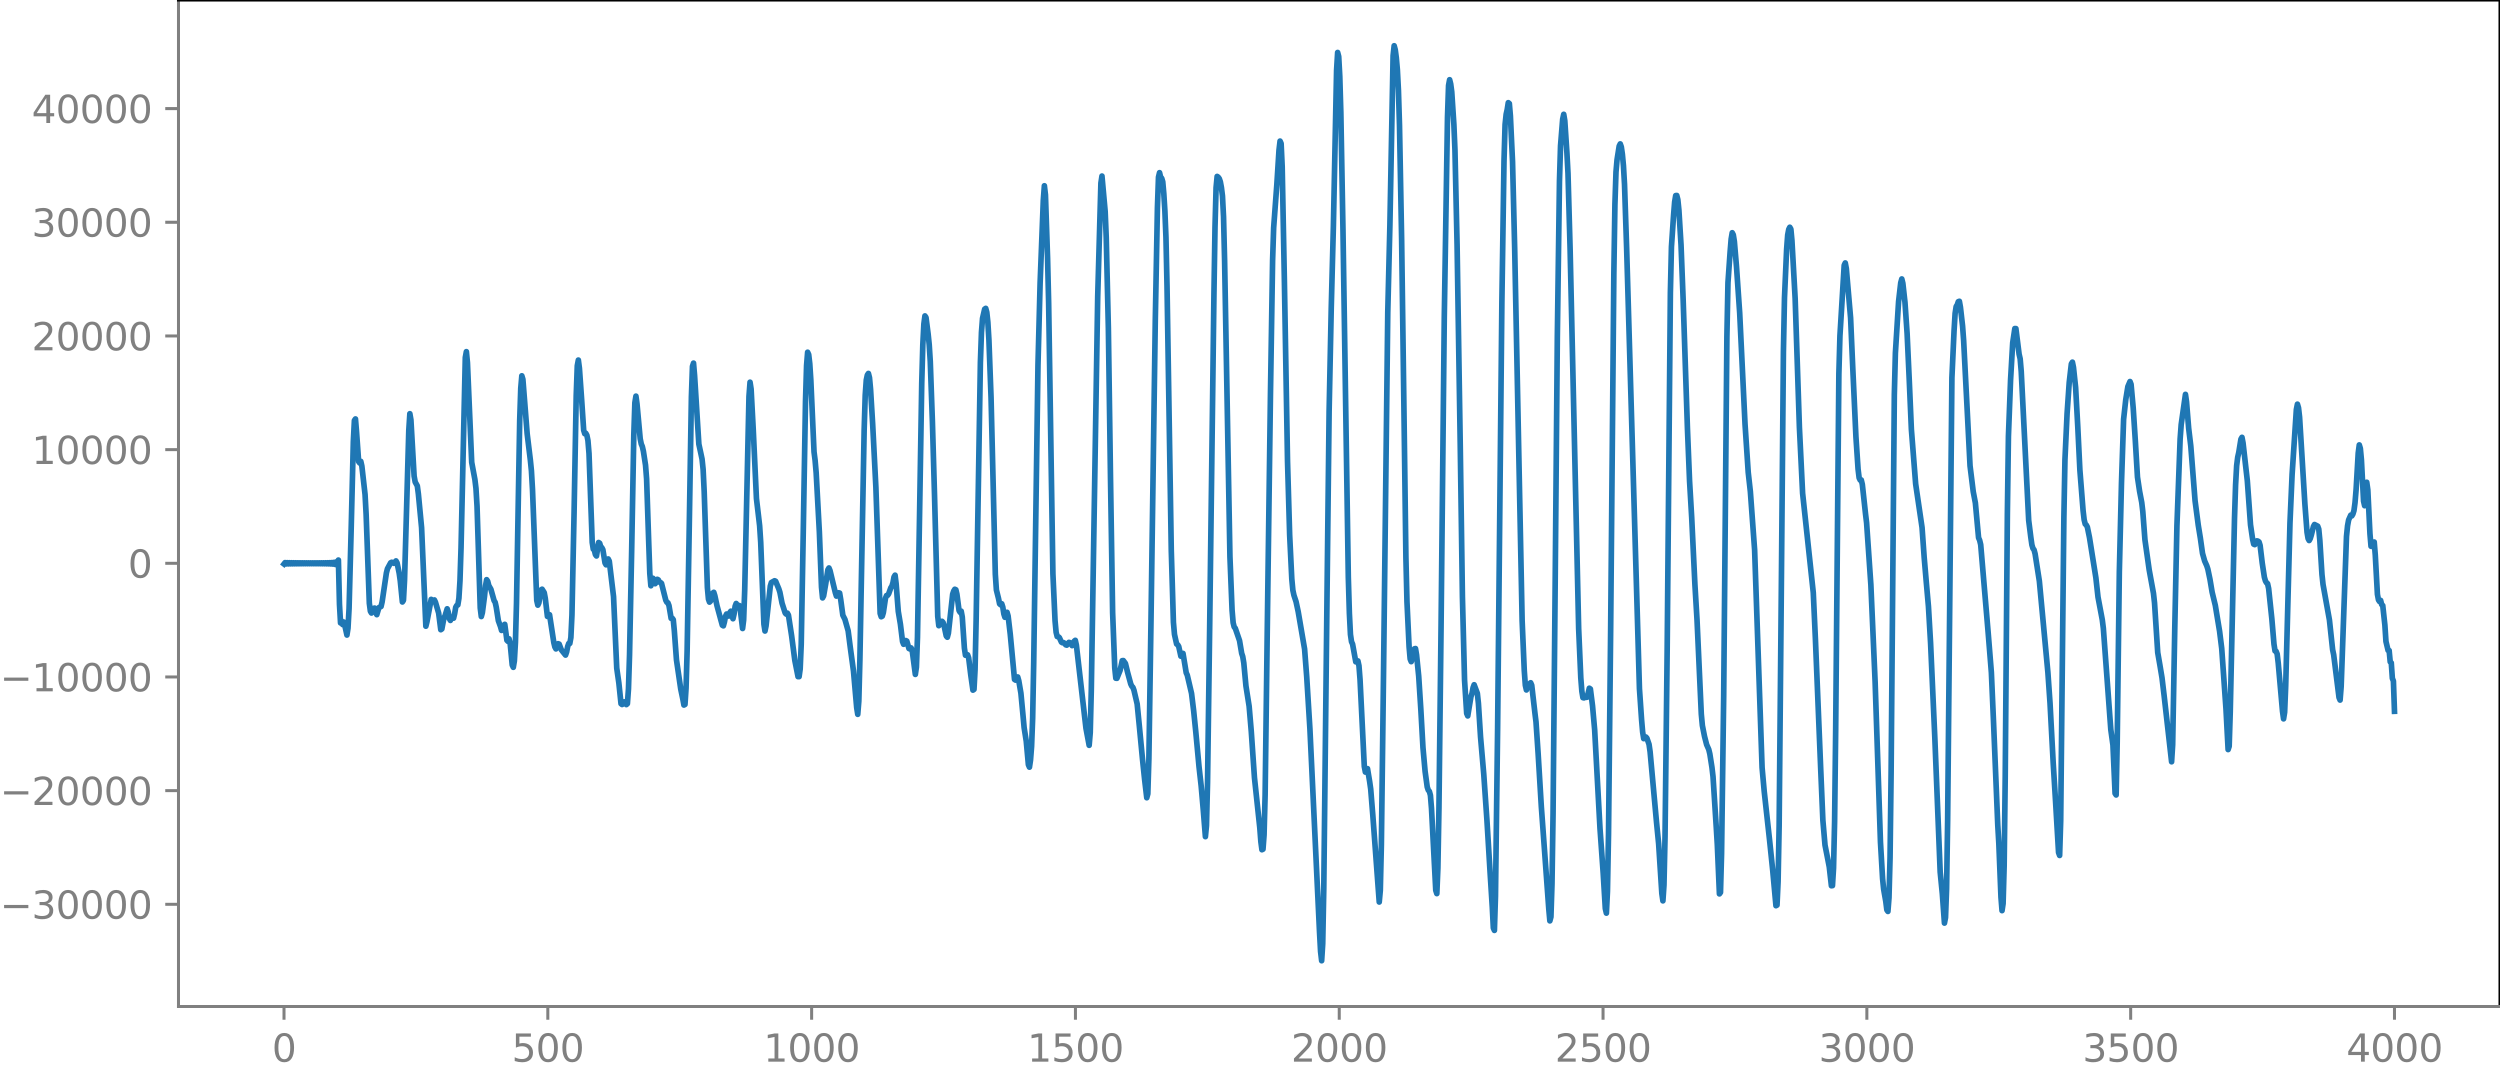 <?xml version="1.0" encoding="utf-8" standalone="no"?>
<!DOCTYPE svg PUBLIC "-//W3C//DTD SVG 1.1//EN"
  "http://www.w3.org/Graphics/SVG/1.1/DTD/svg11.dtd">
<svg xmlns:xlink="http://www.w3.org/1999/xlink" width="660.992pt" height="282.79pt" viewBox="0 0 660.992 282.79" xmlns="http://www.w3.org/2000/svg" version="1.1">
 <defs>
  <style type="text/css">*{stroke-linejoin: round; stroke-linecap: butt}</style>
 </defs>
 <g id="figure_1">
  <g id="patch_1">
   <path d="M -0 282.79 
L 660.992 282.79 
L 660.992 0 
L -0 0 
L -0 282.79 
z
" style="fill: none"/>
  </g>
  <g id="axes_1">
   <g id="patch_2">
    <path d="M 47.192 266.112 
L 660.992 266.112 
L 660.992 0 
L 47.192 0 
L 47.192 266.112 
z
" style="fill: none"/>
   </g>
   <g id="matplotlib.axis_1">
    <g id="xtick_1">
     <g id="line2d_1">
      <defs>
       <path id="me6d8baf969" d="M 0 0 
L 0 3.5 
" style="stroke: #808080; stroke-width: 0.8"/>
      </defs>
      <g>
       <use xlink:href="#me6d8baf969" x="75.092" y="266.112" style="fill: #808080; stroke: #808080; stroke-width: 0.8"/>
      </g>
     </g>
     <g id="text_1">
      <!-- 0 -->
      <g style="fill: #808080" transform="translate(71.911 280.71) scale(0.1 -0.1)">
       <defs>
        <path id="DejaVuSans-30" d="M 2034 4250 
Q 1547 4250 1301 3770 
Q 1056 3291 1056 2328 
Q 1056 1369 1301 889 
Q 1547 409 2034 409 
Q 2525 409 2770 889 
Q 3016 1369 3016 2328 
Q 3016 3291 2770 3770 
Q 2525 4250 2034 4250 
z
M 2034 4750 
Q 2819 4750 3233 4129 
Q 3647 3509 3647 2328 
Q 3647 1150 3233 529 
Q 2819 -91 2034 -91 
Q 1250 -91 836 529 
Q 422 1150 422 2328 
Q 422 3509 836 4129 
Q 1250 4750 2034 4750 
z
" transform="scale(0.016)"/>
       </defs>
       <use xlink:href="#DejaVuSans-30"/>
      </g>
     </g>
    </g>
    <g id="xtick_2">
     <g id="line2d_2">
      <g>
       <use xlink:href="#me6d8baf969" x="144.842" y="266.112" style="fill: #808080; stroke: #808080; stroke-width: 0.8"/>
      </g>
     </g>
     <g id="text_2">
      <!-- 500 -->
      <g style="fill: #808080" transform="translate(135.298 280.71) scale(0.1 -0.1)">
       <defs>
        <path id="DejaVuSans-35" d="M 691 4666 
L 3169 4666 
L 3169 4134 
L 1269 4134 
L 1269 2991 
Q 1406 3038 1543 3061 
Q 1681 3084 1819 3084 
Q 2600 3084 3056 2656 
Q 3513 2228 3513 1497 
Q 3513 744 3044 326 
Q 2575 -91 1722 -91 
Q 1428 -91 1123 -41 
Q 819 9 494 109 
L 494 744 
Q 775 591 1075 516 
Q 1375 441 1709 441 
Q 2250 441 2565 725 
Q 2881 1009 2881 1497 
Q 2881 1984 2565 2268 
Q 2250 2553 1709 2553 
Q 1456 2553 1204 2497 
Q 953 2441 691 2322 
L 691 4666 
z
" transform="scale(0.016)"/>
       </defs>
       <use xlink:href="#DejaVuSans-35"/>
       <use xlink:href="#DejaVuSans-30" x="63.623"/>
       <use xlink:href="#DejaVuSans-30" x="127.246"/>
      </g>
     </g>
    </g>
    <g id="xtick_3">
     <g id="line2d_3">
      <g>
       <use xlink:href="#me6d8baf969" x="214.592" y="266.112" style="fill: #808080; stroke: #808080; stroke-width: 0.8"/>
      </g>
     </g>
     <g id="text_3">
      <!-- 1000 -->
      <g style="fill: #808080" transform="translate(201.867 280.71) scale(0.1 -0.1)">
       <defs>
        <path id="DejaVuSans-31" d="M 794 531 
L 1825 531 
L 1825 4091 
L 703 3866 
L 703 4441 
L 1819 4666 
L 2450 4666 
L 2450 531 
L 3481 531 
L 3481 0 
L 794 0 
L 794 531 
z
" transform="scale(0.016)"/>
       </defs>
       <use xlink:href="#DejaVuSans-31"/>
       <use xlink:href="#DejaVuSans-30" x="63.623"/>
       <use xlink:href="#DejaVuSans-30" x="127.246"/>
       <use xlink:href="#DejaVuSans-30" x="190.869"/>
      </g>
     </g>
    </g>
    <g id="xtick_4">
     <g id="line2d_4">
      <g>
       <use xlink:href="#me6d8baf969" x="284.342" y="266.112" style="fill: #808080; stroke: #808080; stroke-width: 0.8"/>
      </g>
     </g>
     <g id="text_4">
      <!-- 1500 -->
      <g style="fill: #808080" transform="translate(271.617 280.71) scale(0.1 -0.1)">
       <use xlink:href="#DejaVuSans-31"/>
       <use xlink:href="#DejaVuSans-35" x="63.623"/>
       <use xlink:href="#DejaVuSans-30" x="127.246"/>
       <use xlink:href="#DejaVuSans-30" x="190.869"/>
      </g>
     </g>
    </g>
    <g id="xtick_5">
     <g id="line2d_5">
      <g>
       <use xlink:href="#me6d8baf969" x="354.092" y="266.112" style="fill: #808080; stroke: #808080; stroke-width: 0.8"/>
      </g>
     </g>
     <g id="text_5">
      <!-- 2000 -->
      <g style="fill: #808080" transform="translate(341.367 280.71) scale(0.1 -0.1)">
       <defs>
        <path id="DejaVuSans-32" d="M 1228 531 
L 3431 531 
L 3431 0 
L 469 0 
L 469 531 
Q 828 903 1448 1529 
Q 2069 2156 2228 2338 
Q 2531 2678 2651 2914 
Q 2772 3150 2772 3378 
Q 2772 3750 2511 3984 
Q 2250 4219 1831 4219 
Q 1534 4219 1204 4116 
Q 875 4013 500 3803 
L 500 4441 
Q 881 4594 1212 4672 
Q 1544 4750 1819 4750 
Q 2544 4750 2975 4387 
Q 3406 4025 3406 3419 
Q 3406 3131 3298 2873 
Q 3191 2616 2906 2266 
Q 2828 2175 2409 1742 
Q 1991 1309 1228 531 
z
" transform="scale(0.016)"/>
       </defs>
       <use xlink:href="#DejaVuSans-32"/>
       <use xlink:href="#DejaVuSans-30" x="63.623"/>
       <use xlink:href="#DejaVuSans-30" x="127.246"/>
       <use xlink:href="#DejaVuSans-30" x="190.869"/>
      </g>
     </g>
    </g>
    <g id="xtick_6">
     <g id="line2d_6">
      <g>
       <use xlink:href="#me6d8baf969" x="423.842" y="266.112" style="fill: #808080; stroke: #808080; stroke-width: 0.8"/>
      </g>
     </g>
     <g id="text_6">
      <!-- 2500 -->
      <g style="fill: #808080" transform="translate(411.117 280.71) scale(0.1 -0.1)">
       <use xlink:href="#DejaVuSans-32"/>
       <use xlink:href="#DejaVuSans-35" x="63.623"/>
       <use xlink:href="#DejaVuSans-30" x="127.246"/>
       <use xlink:href="#DejaVuSans-30" x="190.869"/>
      </g>
     </g>
    </g>
    <g id="xtick_7">
     <g id="line2d_7">
      <g>
       <use xlink:href="#me6d8baf969" x="493.592" y="266.112" style="fill: #808080; stroke: #808080; stroke-width: 0.8"/>
      </g>
     </g>
     <g id="text_7">
      <!-- 3000 -->
      <g style="fill: #808080" transform="translate(480.867 280.71) scale(0.1 -0.1)">
       <defs>
        <path id="DejaVuSans-33" d="M 2597 2516 
Q 3050 2419 3304 2112 
Q 3559 1806 3559 1356 
Q 3559 666 3084 287 
Q 2609 -91 1734 -91 
Q 1441 -91 1130 -33 
Q 819 25 488 141 
L 488 750 
Q 750 597 1062 519 
Q 1375 441 1716 441 
Q 2309 441 2620 675 
Q 2931 909 2931 1356 
Q 2931 1769 2642 2001 
Q 2353 2234 1838 2234 
L 1294 2234 
L 1294 2753 
L 1863 2753 
Q 2328 2753 2575 2939 
Q 2822 3125 2822 3475 
Q 2822 3834 2567 4026 
Q 2313 4219 1838 4219 
Q 1578 4219 1281 4162 
Q 984 4106 628 3988 
L 628 4550 
Q 988 4650 1302 4700 
Q 1616 4750 1894 4750 
Q 2613 4750 3031 4423 
Q 3450 4097 3450 3541 
Q 3450 3153 3228 2886 
Q 3006 2619 2597 2516 
z
" transform="scale(0.016)"/>
       </defs>
       <use xlink:href="#DejaVuSans-33"/>
       <use xlink:href="#DejaVuSans-30" x="63.623"/>
       <use xlink:href="#DejaVuSans-30" x="127.246"/>
       <use xlink:href="#DejaVuSans-30" x="190.869"/>
      </g>
     </g>
    </g>
    <g id="xtick_8">
     <g id="line2d_8">
      <g>
       <use xlink:href="#me6d8baf969" x="563.342" y="266.112" style="fill: #808080; stroke: #808080; stroke-width: 0.8"/>
      </g>
     </g>
     <g id="text_8">
      <!-- 3500 -->
      <g style="fill: #808080" transform="translate(550.617 280.71) scale(0.1 -0.1)">
       <use xlink:href="#DejaVuSans-33"/>
       <use xlink:href="#DejaVuSans-35" x="63.623"/>
       <use xlink:href="#DejaVuSans-30" x="127.246"/>
       <use xlink:href="#DejaVuSans-30" x="190.869"/>
      </g>
     </g>
    </g>
    <g id="xtick_9">
     <g id="line2d_9">
      <g>
       <use xlink:href="#me6d8baf969" x="633.092" y="266.112" style="fill: #808080; stroke: #808080; stroke-width: 0.8"/>
      </g>
     </g>
     <g id="text_9">
      <!-- 4000 -->
      <g style="fill: #808080" transform="translate(620.367 280.71) scale(0.1 -0.1)">
       <defs>
        <path id="DejaVuSans-34" d="M 2419 4116 
L 825 1625 
L 2419 1625 
L 2419 4116 
z
M 2253 4666 
L 3047 4666 
L 3047 1625 
L 3713 1625 
L 3713 1100 
L 3047 1100 
L 3047 0 
L 2419 0 
L 2419 1100 
L 313 1100 
L 313 1709 
L 2253 4666 
z
" transform="scale(0.016)"/>
       </defs>
       <use xlink:href="#DejaVuSans-34"/>
       <use xlink:href="#DejaVuSans-30" x="63.623"/>
       <use xlink:href="#DejaVuSans-30" x="127.246"/>
       <use xlink:href="#DejaVuSans-30" x="190.869"/>
      </g>
     </g>
    </g>
   </g>
   <g id="matplotlib.axis_2">
    <g id="ytick_1">
     <g id="line2d_10">
      <defs>
       <path id="m96b8056b96" d="M 0 0 
L -3.5 0 
" style="stroke: #808080; stroke-width: 0.8"/>
      </defs>
      <g>
       <use xlink:href="#m96b8056b96" x="47.192" y="239.098" style="fill: #808080; stroke: #808080; stroke-width: 0.8"/>
      </g>
     </g>
     <g id="text_10">
      <!-- −30000 -->
      <g style="fill: #808080" transform="translate(0 242.897) scale(0.1 -0.1)">
       <defs>
        <path id="DejaVuSans-2212" d="M 678 2272 
L 4684 2272 
L 4684 1741 
L 678 1741 
L 678 2272 
z
" transform="scale(0.016)"/>
       </defs>
       <use xlink:href="#DejaVuSans-2212"/>
       <use xlink:href="#DejaVuSans-33" x="83.789"/>
       <use xlink:href="#DejaVuSans-30" x="147.412"/>
       <use xlink:href="#DejaVuSans-30" x="211.035"/>
       <use xlink:href="#DejaVuSans-30" x="274.658"/>
       <use xlink:href="#DejaVuSans-30" x="338.281"/>
      </g>
     </g>
    </g>
    <g id="ytick_2">
     <g id="line2d_11">
      <g>
       <use xlink:href="#m96b8056b96" x="47.192" y="209.043" style="fill: #808080; stroke: #808080; stroke-width: 0.8"/>
      </g>
     </g>
     <g id="text_11">
      <!-- −20000 -->
      <g style="fill: #808080" transform="translate(0 212.842) scale(0.1 -0.1)">
       <use xlink:href="#DejaVuSans-2212"/>
       <use xlink:href="#DejaVuSans-32" x="83.789"/>
       <use xlink:href="#DejaVuSans-30" x="147.412"/>
       <use xlink:href="#DejaVuSans-30" x="211.035"/>
       <use xlink:href="#DejaVuSans-30" x="274.658"/>
       <use xlink:href="#DejaVuSans-30" x="338.281"/>
      </g>
     </g>
    </g>
    <g id="ytick_3">
     <g id="line2d_12">
      <g>
       <use xlink:href="#m96b8056b96" x="47.192" y="178.988" style="fill: #808080; stroke: #808080; stroke-width: 0.8"/>
      </g>
     </g>
     <g id="text_12">
      <!-- −10000 -->
      <g style="fill: #808080" transform="translate(0 182.787) scale(0.1 -0.1)">
       <use xlink:href="#DejaVuSans-2212"/>
       <use xlink:href="#DejaVuSans-31" x="83.789"/>
       <use xlink:href="#DejaVuSans-30" x="147.412"/>
       <use xlink:href="#DejaVuSans-30" x="211.035"/>
       <use xlink:href="#DejaVuSans-30" x="274.658"/>
       <use xlink:href="#DejaVuSans-30" x="338.281"/>
      </g>
     </g>
    </g>
    <g id="ytick_4">
     <g id="line2d_13">
      <g>
       <use xlink:href="#m96b8056b96" x="47.192" y="148.933" style="fill: #808080; stroke: #808080; stroke-width: 0.8"/>
      </g>
     </g>
     <g id="text_13">
      <!-- 0 -->
      <g style="fill: #808080" transform="translate(33.83 152.732) scale(0.1 -0.1)">
       <use xlink:href="#DejaVuSans-30"/>
      </g>
     </g>
    </g>
    <g id="ytick_5">
     <g id="line2d_14">
      <g>
       <use xlink:href="#m96b8056b96" x="47.192" y="118.878" style="fill: #808080; stroke: #808080; stroke-width: 0.8"/>
      </g>
     </g>
     <g id="text_14">
      <!-- 10000 -->
      <g style="fill: #808080" transform="translate(8.38 122.677) scale(0.1 -0.1)">
       <use xlink:href="#DejaVuSans-31"/>
       <use xlink:href="#DejaVuSans-30" x="63.623"/>
       <use xlink:href="#DejaVuSans-30" x="127.246"/>
       <use xlink:href="#DejaVuSans-30" x="190.869"/>
       <use xlink:href="#DejaVuSans-30" x="254.492"/>
      </g>
     </g>
    </g>
    <g id="ytick_6">
     <g id="line2d_15">
      <g>
       <use xlink:href="#m96b8056b96" x="47.192" y="88.823" style="fill: #808080; stroke: #808080; stroke-width: 0.8"/>
      </g>
     </g>
     <g id="text_15">
      <!-- 20000 -->
      <g style="fill: #808080" transform="translate(8.38 92.623) scale(0.1 -0.1)">
       <use xlink:href="#DejaVuSans-32"/>
       <use xlink:href="#DejaVuSans-30" x="63.623"/>
       <use xlink:href="#DejaVuSans-30" x="127.246"/>
       <use xlink:href="#DejaVuSans-30" x="190.869"/>
       <use xlink:href="#DejaVuSans-30" x="254.492"/>
      </g>
     </g>
    </g>
    <g id="ytick_7">
     <g id="line2d_16">
      <g>
       <use xlink:href="#m96b8056b96" x="47.192" y="58.768" style="fill: #808080; stroke: #808080; stroke-width: 0.8"/>
      </g>
     </g>
     <g id="text_16">
      <!-- 30000 -->
      <g style="fill: #808080" transform="translate(8.38 62.568) scale(0.1 -0.1)">
       <use xlink:href="#DejaVuSans-33"/>
       <use xlink:href="#DejaVuSans-30" x="63.623"/>
       <use xlink:href="#DejaVuSans-30" x="127.246"/>
       <use xlink:href="#DejaVuSans-30" x="190.869"/>
       <use xlink:href="#DejaVuSans-30" x="254.492"/>
      </g>
     </g>
    </g>
    <g id="ytick_8">
     <g id="line2d_17">
      <g>
       <use xlink:href="#m96b8056b96" x="47.192" y="28.713" style="fill: #808080; stroke: #808080; stroke-width: 0.8"/>
      </g>
     </g>
     <g id="text_17">
      <!-- 40000 -->
      <g style="fill: #808080" transform="translate(8.38 32.513) scale(0.1 -0.1)">
       <use xlink:href="#DejaVuSans-34"/>
       <use xlink:href="#DejaVuSans-30" x="63.623"/>
       <use xlink:href="#DejaVuSans-30" x="127.246"/>
       <use xlink:href="#DejaVuSans-30" x="190.869"/>
       <use xlink:href="#DejaVuSans-30" x="254.492"/>
      </g>
     </g>
    </g>
   </g>
   <g id="line2d_18">
    <path d="M 75.092 149.121 
L 75.374 148.753 
L 75.656 149.106 
L 75.938 148.766 
L 76.22 149.094 
L 76.502 148.777 
L 76.784 149.084 
L 77.066 148.786 
L 77.348 149.076 
L 77.63 148.794 
L 77.912 149.069 
L 78.194 148.8 
L 78.476 149.063 
L 78.758 148.806 
L 79.04 149.058 
L 79.322 148.81 
L 79.604 149.054 
L 79.886 148.814 
L 80.167 149.051 
L 80.449 148.817 
L 80.731 149.048 
L 81.013 148.819 
L 81.295 149.046 
L 81.577 148.821 
L 81.859 149.045 
L 82.141 148.822 
L 82.423 149.044 
L 82.705 148.822 
L 82.987 149.045 
L 83.269 148.821 
L 83.551 149.046 
L 83.833 148.82 
L 84.115 149.048 
L 84.397 148.817 
L 84.679 149.051 
L 84.961 148.813 
L 85.243 149.056 
L 85.525 148.808 
L 85.807 149.062 
L 86.089 148.799 
L 86.371 149.072 
L 86.653 148.787 
L 86.935 149.087 
L 87.216 148.769 
L 87.498 149.111 
L 87.78 148.739 
L 88.062 149.15 
L 88.344 148.684 
L 88.626 149.229 
L 88.908 148.56 
L 89.19 149.45 
L 89.472 148.078 
L 89.754 159.745 
L 90.036 164.708 
L 90.318 164.189 
L 90.6 165.137 
L 90.882 164.465 
L 91.164 165.357 
L 91.728 167.904 
L 92.01 166.099 
L 92.292 160.901 
L 92.856 139.63 
L 93.42 116.757 
L 93.702 111.175 
L 93.984 110.769 
L 94.266 114.174 
L 94.829 122.06 
L 95.111 122.419 
L 95.393 121.978 
L 95.675 123.238 
L 96.521 130.761 
L 96.803 135.991 
L 97.649 159.497 
L 97.931 161.62 
L 98.213 162.082 
L 98.495 161.719 
L 98.777 160.849 
L 99.059 160.776 
L 99.341 161.889 
L 99.623 162.517 
L 100.187 160.647 
L 100.751 160.356 
L 101.033 159.131 
L 102.16 151.484 
L 102.442 150.366 
L 103.288 148.803 
L 103.57 148.659 
L 104.134 148.935 
L 104.698 148.302 
L 104.98 148.803 
L 105.544 151.553 
L 105.826 153.547 
L 106.39 159.164 
L 106.672 158.736 
L 106.954 153.511 
L 107.518 133.774 
L 108.082 113.808 
L 108.364 109.382 
L 108.645 111.008 
L 109.491 125.864 
L 109.773 127.44 
L 110.337 128.468 
L 110.619 130.624 
L 111.465 139.502 
L 112.593 165.569 
L 112.875 164.454 
L 114.003 158.471 
L 114.285 158.934 
L 114.567 158.94 
L 114.849 158.619 
L 115.131 159.208 
L 115.976 162.089 
L 116.54 166.496 
L 116.822 166.298 
L 117.386 163.339 
L 117.668 162.816 
L 118.232 160.966 
L 118.514 161.833 
L 118.796 163.553 
L 119.078 164.042 
L 119.36 163.423 
L 119.924 163.447 
L 120.206 162.248 
L 120.488 160.562 
L 120.77 160.066 
L 121.052 159.935 
L 121.334 158.18 
L 121.616 153.546 
L 121.898 144.822 
L 123.025 94.53 
L 123.307 92.976 
L 123.589 95.875 
L 124.717 122.233 
L 125.563 126.793 
L 125.845 129.132 
L 126.127 133.833 
L 126.973 160.727 
L 127.255 163.013 
L 127.537 161.991 
L 128.101 157.666 
L 128.383 154.837 
L 128.665 153.263 
L 128.947 153.683 
L 129.229 154.807 
L 129.793 155.793 
L 130.638 158.807 
L 130.92 159.243 
L 131.202 160.52 
L 131.766 164.114 
L 132.33 165.674 
L 132.612 166.684 
L 132.894 166.557 
L 133.176 165.312 
L 133.458 165.07 
L 134.022 169.285 
L 134.304 169.575 
L 134.586 168.897 
L 134.868 169.973 
L 135.432 175.837 
L 135.714 176.438 
L 135.996 174.751 
L 136.278 169.85 
L 136.56 159.519 
L 137.405 111.232 
L 137.687 102.657 
L 137.969 99.362 
L 138.251 100.287 
L 139.379 114.679 
L 140.225 121.657 
L 140.507 124.483 
L 140.789 129.386 
L 141.917 158.763 
L 142.199 159.999 
L 142.481 159.388 
L 143.045 155.98 
L 143.327 155.782 
L 143.891 156.683 
L 144.173 158.202 
L 144.736 162.983 
L 145.3 162.533 
L 146.428 169.91 
L 146.71 171.068 
L 146.992 171.571 
L 147.556 170.189 
L 147.838 170.302 
L 148.402 171.795 
L 149.53 173.203 
L 149.812 172.386 
L 150.094 170.926 
L 150.376 170.124 
L 150.658 170.119 
L 150.94 168.567 
L 151.222 162.61 
L 151.785 135.474 
L 152.349 104.602 
L 152.631 96.717 
L 152.913 95.2 
L 153.195 97.353 
L 153.759 105.305 
L 154.323 113.741 
L 154.605 114.674 
L 154.887 114.562 
L 155.169 115.083 
L 155.451 116.473 
L 155.733 119.901 
L 156.579 143.414 
L 156.861 145.204 
L 157.143 145.429 
L 157.425 146.628 
L 157.707 146.998 
L 158.271 143.433 
L 158.553 143.63 
L 158.834 144.526 
L 159.116 144.794 
L 159.398 145.327 
L 159.962 148.84 
L 160.244 149.335 
L 160.808 147.785 
L 161.09 148.348 
L 162.218 157.733 
L 163.064 176.651 
L 163.628 180.613 
L 164.192 186.06 
L 164.474 186.275 
L 164.756 185.771 
L 165.038 185.565 
L 165.32 185.747 
L 165.602 186.298 
L 165.883 186.045 
L 166.165 182.149 
L 166.447 173.177 
L 167.011 145.506 
L 167.575 115.013 
L 167.857 106.478 
L 168.139 104.737 
L 168.421 106.79 
L 169.267 116.012 
L 169.549 117.387 
L 169.831 118.068 
L 170.113 119.313 
L 170.677 122.996 
L 170.959 126.629 
L 171.523 143.522 
L 171.805 151.615 
L 172.087 154.878 
L 172.369 154.085 
L 172.651 152.898 
L 172.933 153.408 
L 173.214 154.334 
L 173.496 153.974 
L 173.778 153.169 
L 174.06 153.316 
L 174.342 153.914 
L 174.624 153.994 
L 174.906 154.241 
L 176.034 158.705 
L 176.316 159.241 
L 176.598 159.385 
L 176.88 160.127 
L 177.444 163.49 
L 177.726 163.447 
L 178.008 163.83 
L 178.29 166.777 
L 178.854 174.453 
L 179.982 182.169 
L 180.545 184.87 
L 180.827 186.415 
L 181.109 186.257 
L 181.391 181.91 
L 181.673 172.191 
L 182.237 139.361 
L 182.801 104.968 
L 183.083 96.874 
L 183.365 96.007 
L 183.647 99.336 
L 184.775 117.421 
L 185.339 120.047 
L 185.621 121.379 
L 185.903 124.107 
L 186.185 129.973 
L 187.031 155.352 
L 187.313 158.417 
L 187.594 159.2 
L 187.876 158.918 
L 188.44 156.831 
L 188.722 156.604 
L 189.004 157.512 
L 189.568 160.132 
L 190.696 164.285 
L 190.978 165.306 
L 191.26 165.469 
L 191.542 164.417 
L 191.824 162.928 
L 192.106 162.348 
L 192.388 162.827 
L 192.67 162.888 
L 192.952 161.966 
L 193.234 161.595 
L 193.798 163.592 
L 194.08 162.367 
L 194.362 160.29 
L 194.643 159.559 
L 194.925 159.967 
L 195.489 160.116 
L 195.771 161.536 
L 196.335 166.175 
L 196.617 163.916 
L 196.899 155.977 
L 198.027 104.8 
L 198.309 101.049 
L 198.591 102.882 
L 199.155 113.551 
L 200.001 131.816 
L 200.565 136.601 
L 200.847 139.036 
L 201.129 143.377 
L 201.974 165.01 
L 202.256 166.84 
L 202.538 165.493 
L 203.666 154.959 
L 203.948 154.018 
L 204.794 153.55 
L 205.076 153.677 
L 205.922 155.713 
L 206.204 156.605 
L 206.768 159.465 
L 207.614 162.116 
L 207.896 162.382 
L 208.178 162.114 
L 208.46 162.629 
L 209.305 168.124 
L 210.151 174.623 
L 210.997 178.906 
L 211.279 178.906 
L 211.561 176.903 
L 211.843 170.352 
L 212.407 139.161 
L 212.971 106.089 
L 213.253 96.662 
L 213.535 93.124 
L 213.817 93.751 
L 214.099 96.169 
L 214.381 100.515 
L 215.227 119.477 
L 215.509 121.703 
L 215.791 124.994 
L 216.636 140.642 
L 217.2 155.245 
L 217.482 158.082 
L 217.764 157.543 
L 218.328 154.292 
L 218.892 150.64 
L 219.174 150.169 
L 219.456 150.855 
L 220.866 156.734 
L 221.148 157.606 
L 221.43 157.437 
L 221.712 156.726 
L 221.994 156.806 
L 222.276 158.471 
L 222.84 162.656 
L 223.403 163.781 
L 224.249 166.785 
L 224.813 171.181 
L 225.659 177.411 
L 226.505 187.099 
L 226.787 188.868 
L 227.069 185.353 
L 227.351 174.517 
L 228.479 113.729 
L 228.761 104.472 
L 229.043 100.475 
L 229.325 99.153 
L 229.607 98.737 
L 229.889 99.852 
L 230.171 102.884 
L 230.734 112.196 
L 231.58 128.832 
L 232.708 162.195 
L 232.99 163.067 
L 233.272 162.907 
L 233.554 161.976 
L 234.118 158.164 
L 234.4 157.451 
L 234.682 157.404 
L 234.964 156.987 
L 235.528 155.402 
L 235.81 154.987 
L 236.092 154.081 
L 236.374 152.547 
L 236.656 152.073 
L 236.938 154.372 
L 237.501 161.655 
L 238.065 165.037 
L 238.629 169.631 
L 238.911 170.346 
L 239.475 169.358 
L 239.757 169.5 
L 240.321 171.468 
L 240.603 171.594 
L 240.885 171.3 
L 241.167 171.873 
L 242.013 178.311 
L 242.295 176.389 
L 242.577 168.516 
L 243.141 135.389 
L 243.705 101.281 
L 243.987 91.177 
L 244.269 85.656 
L 244.55 83.526 
L 244.832 83.935 
L 245.396 88.322 
L 245.678 91.074 
L 245.96 95.547 
L 246.524 111.469 
L 247.088 131.096 
L 247.934 162.958 
L 248.216 165.433 
L 248.498 165.026 
L 248.78 164.406 
L 249.062 164.272 
L 249.344 164.565 
L 249.626 165.508 
L 250.19 168.163 
L 250.472 168.48 
L 250.754 167.405 
L 251.881 157.096 
L 252.163 156.255 
L 252.445 155.799 
L 252.727 155.928 
L 253.009 157.122 
L 253.573 161.437 
L 253.855 161.902 
L 254.137 161.586 
L 254.419 163.125 
L 254.983 171.368 
L 255.265 173.246 
L 255.547 173.266 
L 255.829 173.127 
L 256.111 173.937 
L 256.675 178.51 
L 257.239 182.471 
L 257.521 182.275 
L 257.803 177.024 
L 258.085 164.089 
L 259.212 95.816 
L 259.494 87.871 
L 259.776 84.182 
L 260.34 81.737 
L 260.622 81.53 
L 260.904 82.563 
L 261.186 85.183 
L 261.468 89.889 
L 262.032 105.114 
L 262.596 128.372 
L 263.16 151.815 
L 263.442 155.983 
L 264.006 158.249 
L 264.288 159.647 
L 264.57 159.913 
L 264.852 159.63 
L 265.134 160.5 
L 265.416 162.338 
L 265.698 163.208 
L 266.261 161.887 
L 266.543 162.862 
L 267.107 167.68 
L 268.235 179.645 
L 268.517 179.829 
L 268.799 179.122 
L 269.081 178.985 
L 269.363 179.978 
L 269.927 183.287 
L 270.491 189.276 
L 270.773 192.372 
L 271.337 195.966 
L 271.901 202.18 
L 272.183 202.839 
L 272.465 200.971 
L 272.747 197.358 
L 273.029 189.921 
L 273.31 175.248 
L 274.438 96.501 
L 275.002 74.873 
L 275.848 52.917 
L 276.13 49.115 
L 276.412 51.508 
L 276.976 68.273 
L 277.258 80.098 
L 278.386 151.723 
L 278.95 164.106 
L 279.232 167.17 
L 279.514 168.296 
L 279.796 168.345 
L 280.078 168.549 
L 280.641 169.784 
L 280.923 169.945 
L 281.205 169.903 
L 281.487 170.098 
L 281.769 170.49 
L 282.051 170.575 
L 282.615 169.84 
L 282.897 169.911 
L 283.461 170.702 
L 283.743 170.355 
L 284.025 169.529 
L 284.307 169.301 
L 284.589 170.553 
L 287.127 192.563 
L 287.972 197.06 
L 288.254 193.727 
L 288.536 182.447 
L 290.228 78.466 
L 291.074 48.415 
L 291.356 46.548 
L 292.202 55.905 
L 292.484 62.766 
L 293.048 86.763 
L 293.612 126.31 
L 294.176 161.99 
L 294.739 176.643 
L 295.021 179.32 
L 295.303 179.347 
L 296.149 177.245 
L 296.713 174.683 
L 296.995 174.647 
L 297.559 175.414 
L 298.123 177.729 
L 298.969 180.85 
L 299.251 181.438 
L 299.533 181.724 
L 299.815 182.489 
L 300.661 186.122 
L 301.225 191.847 
L 302.07 200.71 
L 302.634 206.111 
L 303.198 210.923 
L 303.48 209.892 
L 303.762 200.567 
L 304.326 163.667 
L 305.454 84.786 
L 306.018 54.969 
L 306.3 46.823 
L 306.582 45.651 
L 306.864 46.839 
L 307.146 47.113 
L 307.428 48.059 
L 307.71 51.238 
L 307.992 55.779 
L 308.274 62.74 
L 308.556 75.645 
L 309.683 145.551 
L 310.247 164.535 
L 310.529 167.737 
L 311.093 170.278 
L 311.375 170.464 
L 311.657 170.931 
L 312.221 173.501 
L 312.503 172.972 
L 312.785 172.756 
L 313.631 177.889 
L 313.913 178.503 
L 315.041 183.345 
L 315.605 187.987 
L 316.168 193.563 
L 317.014 202.688 
L 317.578 207.733 
L 318.142 214.151 
L 318.706 221.21 
L 318.988 218.284 
L 319.27 206.854 
L 319.834 165.737 
L 320.962 77.768 
L 321.244 60.065 
L 321.526 49.617 
L 321.808 46.642 
L 322.09 46.848 
L 322.372 47.231 
L 322.654 48.052 
L 322.936 49.568 
L 323.218 51.824 
L 323.499 57.311 
L 323.781 68.91 
L 325.191 147.189 
L 325.755 161.3 
L 326.037 164.648 
L 326.319 165.79 
L 326.601 166.097 
L 327.729 169.379 
L 328.293 172.732 
L 328.575 173.587 
L 328.857 175.295 
L 329.421 181.348 
L 330.267 186.723 
L 330.83 193.345 
L 331.676 205.65 
L 333.086 218.867 
L 333.368 222.546 
L 333.65 224.669 
L 333.932 224.523 
L 334.214 220.764 
L 334.496 210.186 
L 335.06 166.654 
L 335.906 104.175 
L 336.47 68.857 
L 336.752 60.192 
L 337.597 48.72 
L 338.161 39.704 
L 338.443 37.301 
L 338.725 37.938 
L 339.007 44.049 
L 339.571 73.391 
L 340.417 121.99 
L 340.981 141.449 
L 341.545 153.041 
L 341.827 156.048 
L 342.109 157.371 
L 342.673 159.083 
L 343.237 161.713 
L 344.928 171.596 
L 345.492 178.971 
L 346.338 192.735 
L 348.876 246.426 
L 349.158 251.597 
L 349.44 254.016 
L 349.722 249.546 
L 350.004 234.926 
L 350.85 158.246 
L 351.414 108.772 
L 351.977 81.454 
L 352.541 59.911 
L 353.387 18.623 
L 353.669 13.872 
L 353.951 14.957 
L 354.233 20.16 
L 354.515 29.808 
L 355.079 60.867 
L 356.489 152.603 
L 356.771 162.14 
L 357.053 167.742 
L 357.335 169.668 
L 357.617 170.303 
L 358.463 174.988 
L 359.026 174.74 
L 359.308 176.034 
L 359.59 179.657 
L 360.718 202.656 
L 361 204.139 
L 361.282 203.428 
L 361.564 203.228 
L 362.128 206.628 
L 362.41 208.627 
L 362.974 215.648 
L 364.666 238.492 
L 364.948 235.434 
L 365.23 223.382 
L 365.794 178.63 
L 366.921 82.587 
L 367.485 59.468 
L 368.331 14.73 
L 368.613 12.096 
L 368.895 13.14 
L 369.177 15.249 
L 369.459 18.431 
L 369.741 23.878 
L 370.023 33.162 
L 370.587 63.329 
L 371.151 104.701 
L 371.715 147.338 
L 371.997 159.091 
L 372.561 171.035 
L 372.843 174.24 
L 373.125 174.94 
L 373.406 174.065 
L 373.97 171.547 
L 374.252 171.473 
L 374.534 173.149 
L 375.098 178.757 
L 375.662 187.545 
L 376.226 197.648 
L 376.79 203.945 
L 377.354 208.085 
L 377.636 208.927 
L 377.918 209.231 
L 378.2 210.282 
L 378.482 213.741 
L 379.61 235.397 
L 379.892 236.269 
L 380.174 229.49 
L 380.456 213.624 
L 381.019 165.14 
L 381.865 83.714 
L 382.711 30.997 
L 382.993 22.601 
L 383.275 21.076 
L 383.557 22.189 
L 383.839 24.301 
L 384.403 32.954 
L 384.685 39.659 
L 385.249 64.744 
L 386.095 118.407 
L 386.659 157.763 
L 387.223 179.818 
L 387.786 188.626 
L 388.068 189.287 
L 388.914 184.172 
L 389.196 183.322 
L 389.478 181.816 
L 389.76 181.045 
L 390.606 183.315 
L 390.888 185.961 
L 391.452 194.861 
L 392.298 204.651 
L 393.144 216.902 
L 393.99 230.922 
L 394.554 239.849 
L 394.835 245.369 
L 395.117 245.996 
L 395.399 236.926 
L 395.963 192.657 
L 397.091 79.877 
L 397.655 42.523 
L 397.937 32.945 
L 398.219 30.231 
L 398.501 28.973 
L 398.783 27.146 
L 399.065 27.376 
L 399.347 30.686 
L 399.911 42.756 
L 400.475 65.658 
L 402.448 164.118 
L 403.012 177.292 
L 403.294 181.19 
L 403.576 182.423 
L 404.14 181.028 
L 404.704 180.514 
L 404.986 181.18 
L 405.832 188.555 
L 406.114 190.862 
L 406.678 199.264 
L 407.524 213.305 
L 409.497 240.375 
L 409.779 243.476 
L 410.061 242.428 
L 410.343 233.666 
L 410.625 215.104 
L 411.189 153.735 
L 411.753 89.04 
L 412.317 47.876 
L 412.599 38.561 
L 413.163 31.524 
L 413.445 30.222 
L 413.727 31.924 
L 414.291 40.48 
L 414.573 45.839 
L 415.137 66.043 
L 417.392 166.202 
L 417.956 179.22 
L 418.238 182.782 
L 418.52 184.46 
L 418.802 184.521 
L 419.084 184.203 
L 419.366 184.385 
L 419.648 184.326 
L 420.212 181.962 
L 420.494 182.167 
L 421.058 186.608 
L 421.622 192.964 
L 423.032 219.033 
L 423.877 230.852 
L 424.441 240.22 
L 424.723 241.432 
L 425.005 235.676 
L 425.287 220.515 
L 425.851 166.379 
L 426.697 72.197 
L 426.979 54.044 
L 427.261 45.485 
L 427.543 42.216 
L 428.107 38.626 
L 428.389 38.044 
L 428.671 38.851 
L 428.953 40.795 
L 429.235 43.829 
L 429.517 48.756 
L 430.081 65.762 
L 433.464 182.076 
L 434.028 190.286 
L 434.31 193.554 
L 434.592 195.294 
L 434.874 195.247 
L 435.156 194.856 
L 435.438 195.164 
L 436.002 196.799 
L 436.284 198.785 
L 437.975 217.358 
L 438.539 223.087 
L 439.385 236.24 
L 439.667 238.182 
L 439.949 234.001 
L 440.231 221.228 
L 440.795 171.804 
L 441.641 77.48 
L 441.923 65.283 
L 442.487 56.932 
L 442.769 53.403 
L 443.051 51.711 
L 443.333 51.679 
L 443.615 52.793 
L 443.897 55.559 
L 444.461 64.774 
L 445.024 79.37 
L 446.152 113.27 
L 446.716 127.204 
L 447.28 136.852 
L 448.126 154.491 
L 448.69 163.932 
L 449.818 188.802 
L 450.1 191.816 
L 450.664 194.677 
L 451.228 196.877 
L 451.792 198.155 
L 452.073 199.324 
L 452.637 202.919 
L 452.919 205.354 
L 453.765 218.577 
L 454.047 223.226 
L 454.611 236.341 
L 454.893 235.947 
L 455.175 225.733 
L 455.739 184.037 
L 456.585 88.967 
L 456.867 74.753 
L 457.431 66.679 
L 457.713 63.197 
L 457.995 61.531 
L 458.277 62.086 
L 458.559 63.837 
L 459.123 70.501 
L 459.968 82.748 
L 461.378 112.101 
L 462.224 124.891 
L 462.788 129.962 
L 463.916 145.41 
L 465.89 202.943 
L 466.453 209.241 
L 467.863 222.068 
L 468.709 230.232 
L 469.555 239.466 
L 469.837 239.305 
L 470.119 233.142 
L 470.401 218.268 
L 470.965 157.005 
L 471.529 93.031 
L 471.811 78.75 
L 472.375 65.942 
L 472.657 62.132 
L 472.939 60.646 
L 473.221 60.082 
L 473.502 60.577 
L 473.784 63.608 
L 474.63 78.911 
L 475.758 113.019 
L 476.604 130.419 
L 479.424 156.684 
L 479.988 168.969 
L 481.397 203.554 
L 481.961 216.884 
L 482.525 223.44 
L 483.089 226.303 
L 483.653 229.21 
L 484.217 234.194 
L 484.499 234.159 
L 484.781 229.524 
L 485.063 217.245 
L 485.345 193.159 
L 486.191 98.856 
L 486.473 88.78 
L 487.601 70.127 
L 487.882 69.519 
L 488.164 71.023 
L 489.292 84.079 
L 489.856 97.06 
L 490.702 115.499 
L 491.266 124.012 
L 491.548 126.346 
L 491.83 126.938 
L 492.112 126.895 
L 492.394 128.077 
L 493.24 135.901 
L 493.522 138.242 
L 494.65 154.594 
L 495.777 180.309 
L 497.187 222.641 
L 497.751 232.327 
L 498.033 235.117 
L 498.597 238.341 
L 498.879 240.587 
L 499.161 240.98 
L 499.443 237.347 
L 499.725 226.785 
L 500.007 204.064 
L 500.853 104.384 
L 501.135 93.343 
L 501.981 79.697 
L 502.544 74.788 
L 502.826 73.752 
L 503.108 74.892 
L 503.672 79.962 
L 504.236 88.196 
L 504.8 100.458 
L 505.364 113.535 
L 506.492 127.949 
L 508.184 139.477 
L 508.748 147.388 
L 509.311 153.981 
L 509.875 160.342 
L 510.439 170.017 
L 511.567 195.191 
L 512.977 230.563 
L 513.541 236.281 
L 514.105 244.064 
L 514.387 242.606 
L 514.669 234.992 
L 514.951 216.801 
L 516.079 99.856 
L 516.642 87.564 
L 516.924 82.869 
L 517.206 81.036 
L 517.488 80.603 
L 517.77 79.767 
L 518.052 79.655 
L 518.334 81.234 
L 518.898 86.211 
L 519.18 90.035 
L 520.872 123.158 
L 521.718 130.001 
L 522.282 132.967 
L 523.128 142.186 
L 523.41 142.835 
L 523.691 144.007 
L 525.665 167.288 
L 526.511 177.794 
L 527.075 190.709 
L 528.203 218.135 
L 528.485 223.008 
L 529.049 237.21 
L 529.331 240.768 
L 529.613 238.907 
L 529.895 228.89 
L 530.177 205.324 
L 530.74 135.896 
L 531.022 115.33 
L 531.586 100.466 
L 532.15 90.646 
L 532.714 86.866 
L 532.996 86.877 
L 533.842 93.627 
L 534.124 94.859 
L 534.406 98.18 
L 536.38 137.582 
L 536.944 142.086 
L 537.226 144.064 
L 537.508 145.008 
L 537.79 145.355 
L 538.071 146.408 
L 539.199 153.637 
L 541.455 177.771 
L 542.019 185.887 
L 542.865 201.841 
L 543.429 211.002 
L 544.275 225.404 
L 544.557 226.183 
L 544.839 217.073 
L 545.402 163.101 
L 545.684 136.699 
L 545.966 121.537 
L 546.53 109.347 
L 547.094 101.126 
L 547.658 96.207 
L 547.94 95.751 
L 548.222 97.146 
L 548.786 102.42 
L 549.35 112.678 
L 549.914 124.277 
L 550.76 134.988 
L 551.042 137.423 
L 551.324 138.561 
L 551.606 138.809 
L 551.888 139.339 
L 552.451 142.111 
L 554.143 152.758 
L 554.707 157.871 
L 555.835 163.87 
L 556.117 166.119 
L 558.091 192.91 
L 558.655 196.978 
L 559.219 209.768 
L 559.5 210.188 
L 559.782 196.213 
L 560.346 151.19 
L 560.91 127.776 
L 561.474 110.845 
L 562.038 105.702 
L 562.602 102.206 
L 563.166 100.875 
L 563.448 101.603 
L 564.012 107.859 
L 564.576 116.586 
L 565.14 126.138 
L 565.704 129.902 
L 566.268 132.854 
L 566.549 135.248 
L 567.113 142.699 
L 568.241 150.699 
L 569.369 156.868 
L 569.651 159.414 
L 570.497 172.541 
L 571.061 175.794 
L 571.625 179.194 
L 572.189 183.94 
L 574.162 201.413 
L 574.444 196.9 
L 575.008 165.835 
L 575.572 139.001 
L 576.418 116.097 
L 576.7 112.251 
L 577.828 104.268 
L 578.11 106.249 
L 578.674 113.207 
L 579.238 117.934 
L 580.366 132.379 
L 581.211 138.843 
L 581.775 142.323 
L 582.339 146.323 
L 582.903 148.326 
L 583.467 149.596 
L 583.749 150.471 
L 584.313 153.189 
L 584.877 156.558 
L 585.723 160.071 
L 586.851 166.905 
L 587.415 171.458 
L 588.542 187.445 
L 589.106 198.184 
L 589.388 197.318 
L 589.67 188.227 
L 590.798 137.001 
L 591.08 128.241 
L 591.362 123.136 
L 591.644 120.881 
L 591.926 119.626 
L 592.49 116.123 
L 592.772 115.628 
L 593.054 117.111 
L 594.182 127.071 
L 595.028 138.759 
L 595.591 142.613 
L 595.873 143.872 
L 596.155 144.001 
L 596.719 143.002 
L 597.001 143.073 
L 597.283 143.292 
L 597.565 144.192 
L 598.129 148.879 
L 598.693 152.616 
L 598.975 153.587 
L 599.257 154.091 
L 599.539 154.307 
L 599.821 155.601 
L 600.667 163.617 
L 601.231 170.299 
L 601.513 172.114 
L 601.795 172.204 
L 602.077 172.922 
L 602.358 175.307 
L 603.486 188.044 
L 603.768 190.061 
L 604.05 188.314 
L 604.332 181.316 
L 605.46 138.271 
L 606.024 125.468 
L 607.152 108.27 
L 607.434 106.859 
L 607.716 107.808 
L 607.998 110.262 
L 608.562 119.424 
L 609.407 133.292 
L 609.971 140.727 
L 610.253 142.396 
L 610.535 142.915 
L 610.817 142.413 
L 611.099 141.489 
L 611.663 139.21 
L 611.945 138.679 
L 612.791 139.114 
L 613.073 139.884 
L 613.355 142.843 
L 613.919 151.881 
L 614.201 154.517 
L 615.893 163.913 
L 616.738 171.773 
L 617.02 173.127 
L 618.43 184.418 
L 618.712 185.098 
L 618.994 181.549 
L 620.404 141.822 
L 620.686 139.018 
L 620.968 137.476 
L 621.532 136.199 
L 621.814 136.406 
L 622.096 135.929 
L 622.378 135.012 
L 622.66 132.91 
L 622.942 129.507 
L 623.506 119.774 
L 623.787 117.632 
L 624.069 118.568 
L 624.351 121.57 
L 624.915 132.479 
L 625.197 133.711 
L 625.761 127.509 
L 626.043 129.522 
L 626.607 141.11 
L 626.889 144.428 
L 627.171 144.479 
L 627.453 143.681 
L 627.735 143.306 
L 628.017 146.757 
L 628.581 157.13 
L 628.863 158.617 
L 629.145 159.048 
L 629.427 158.737 
L 629.709 159.845 
L 629.991 160.097 
L 630.555 165.284 
L 630.837 169.596 
L 631.4 171.958 
L 631.682 171.986 
L 631.964 174.998 
L 632.246 175.247 
L 632.528 179.344 
L 632.81 180.063 
L 633.092 188.065 
L 633.092 188.065 
" clip-path="url(#p426174e059)" style="fill: none; stroke: #1f77b4; stroke-width: 1.5; stroke-linecap: square"/>
   </g>
   <g id="patch_3">
    <path d="M 47.192 266.112 
L 47.192 0 
" style="fill: none; stroke: #808080; stroke-width: 0.8; stroke-linejoin: miter; stroke-linecap: square"/>
   </g>
   <g id="patch_4">
    <path d="M 660.992 266.112 
L 660.992 0 
" style="fill: none; stroke: #000000; stroke-width: 0.8; stroke-linejoin: miter; stroke-linecap: square"/>
   </g>
   <g id="patch_5">
    <path d="M 47.192 266.112 
L 660.992 266.112 
" style="fill: none; stroke: #808080; stroke-width: 0.8; stroke-linejoin: miter; stroke-linecap: square"/>
   </g>
   <g id="patch_6">
    <path d="M 47.192 0 
L 660.992 0 
" style="fill: none; stroke: #000000; stroke-width: 0.8; stroke-linejoin: miter; stroke-linecap: square"/>
   </g>
  </g>
 </g>
 <defs>
  <clipPath id="p426174e059">
   <rect x="47.192" y="0" width="613.8" height="266.112"/>
  </clipPath>
 </defs>
</svg>

